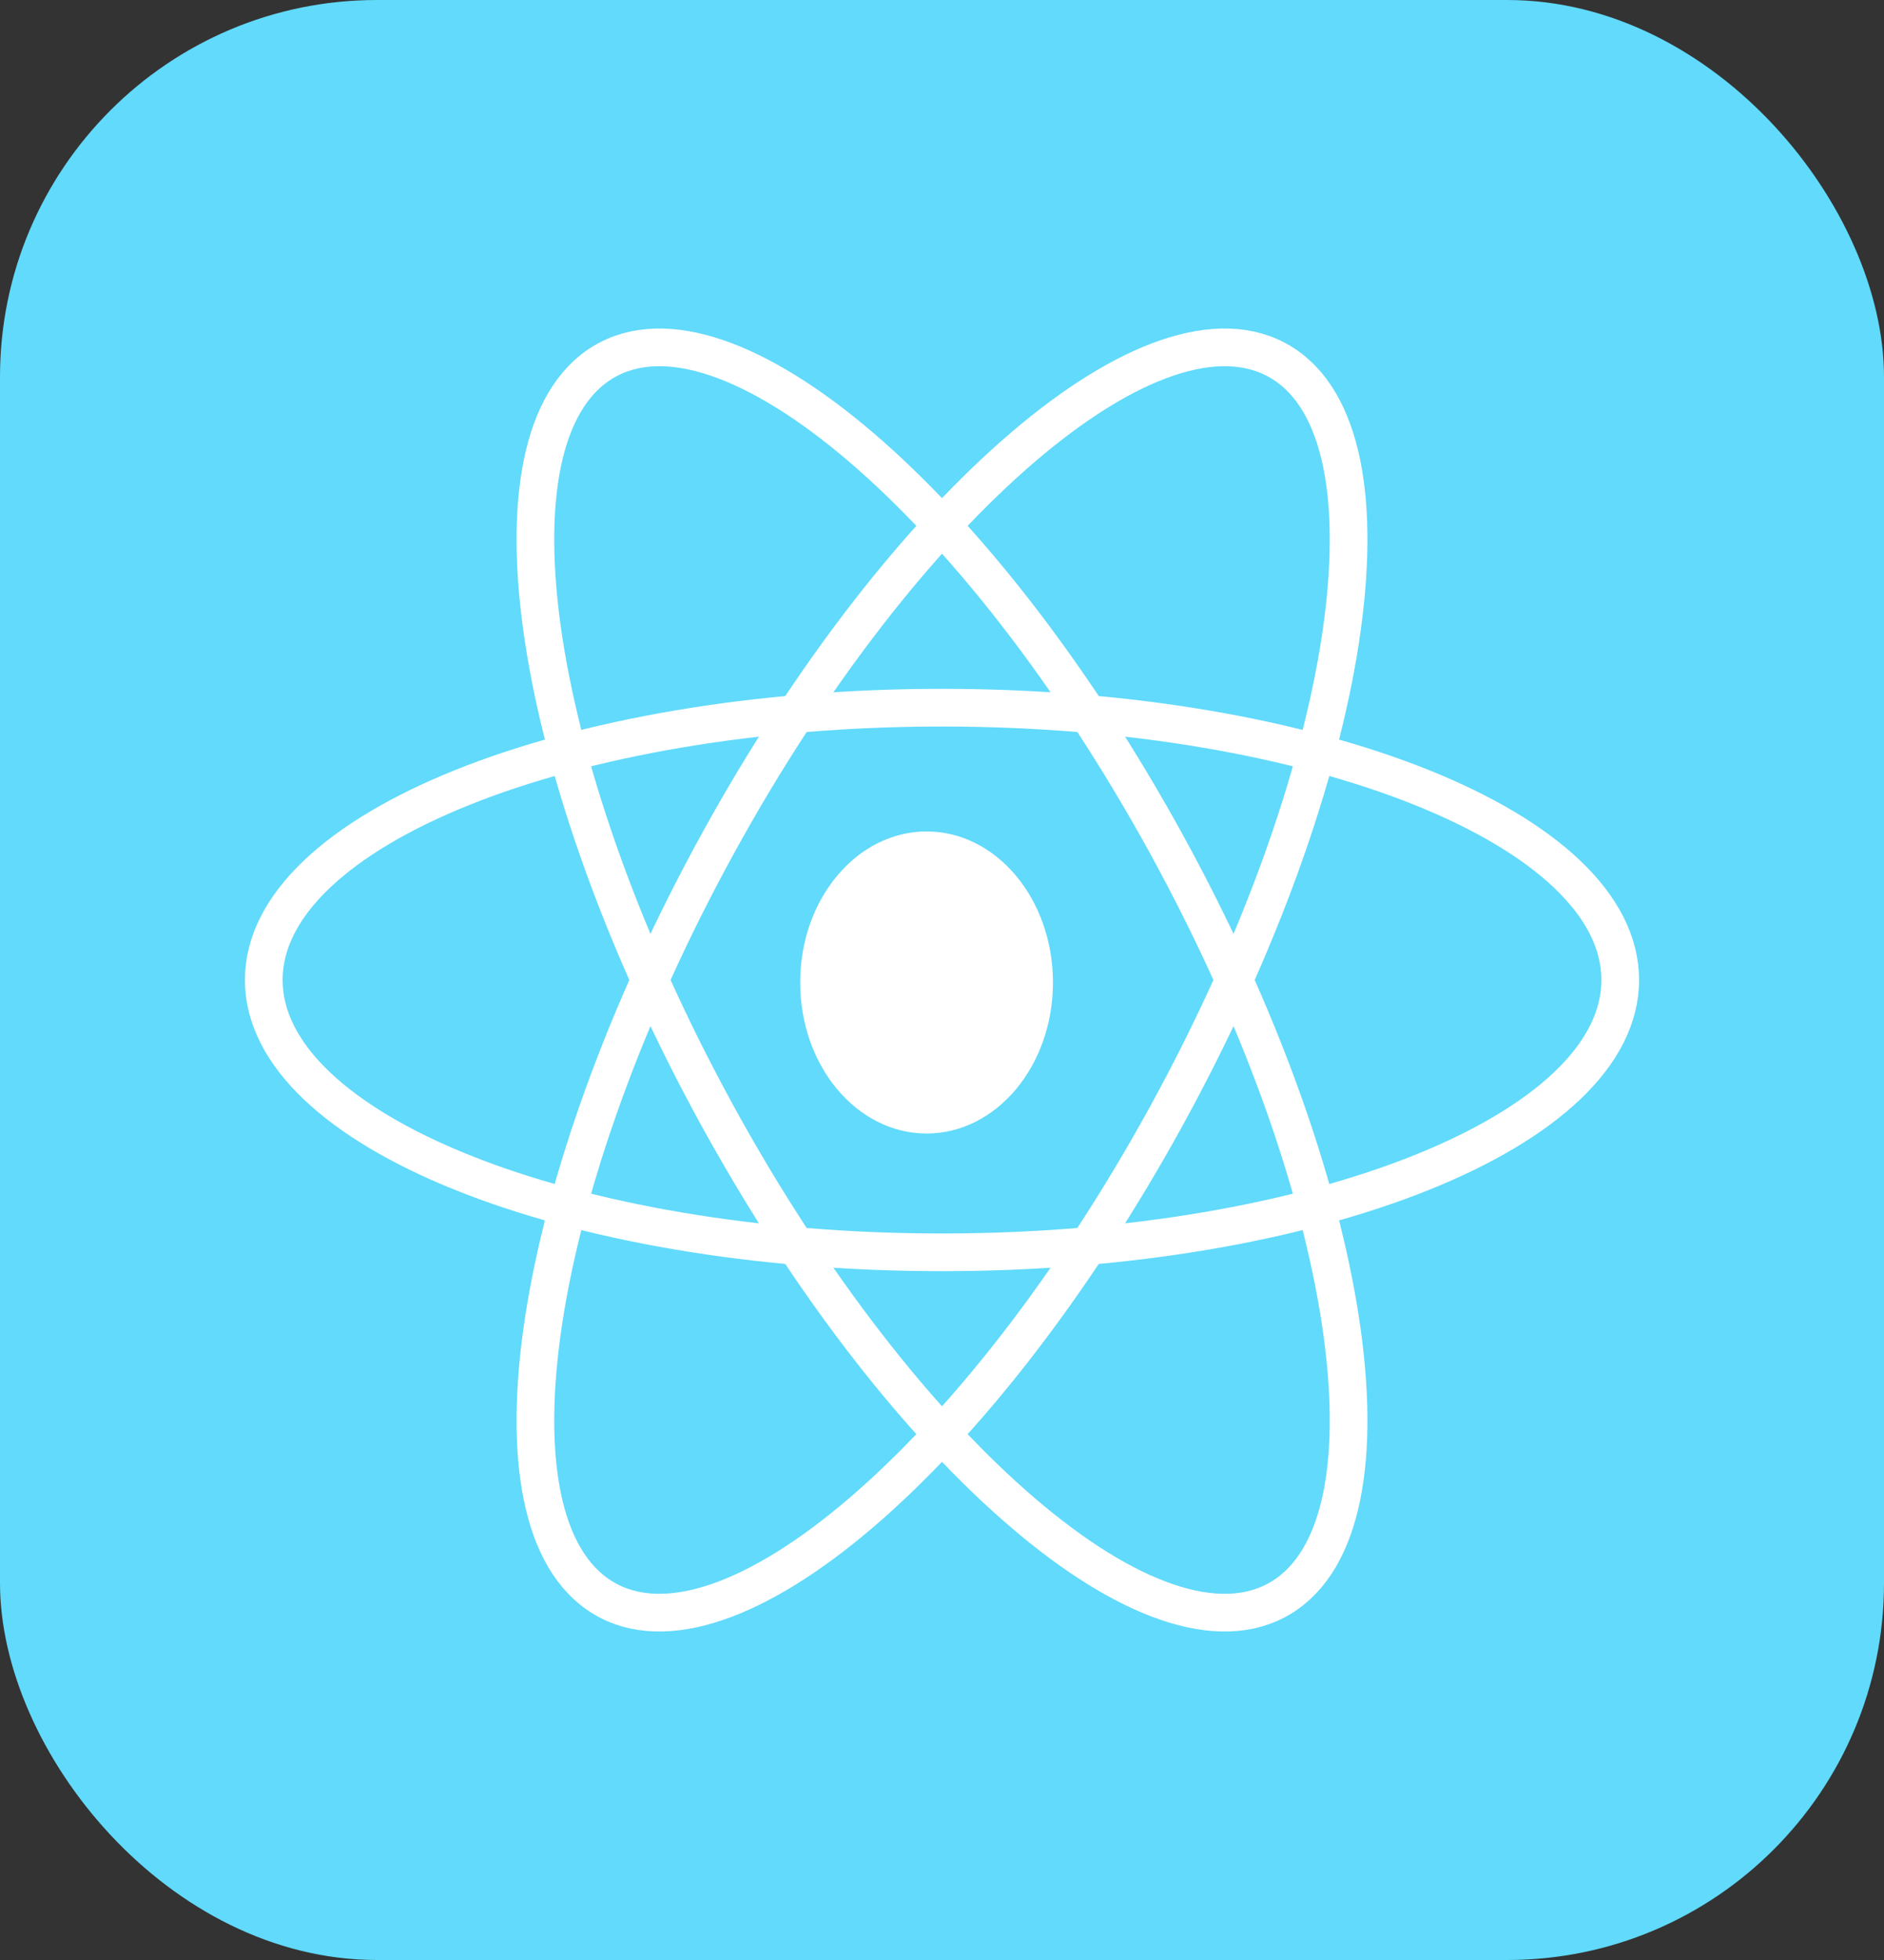 <svg width="50" height="52" viewBox="0 0 50 52" fill="none" xmlns="http://www.w3.org/2000/svg">
<rect x="0" y="0" width="50" height="52" fill="#333333" stroke="none"/>
<g clip-path="url(#clip0_1_11)">
<rect width="50" height="52" rx="10" fill="#61DAFB"/>
<path d="M25 33.225C34.941 33.225 43 29.99 43 26C43 22.01 34.941 18.775 25 18.775C15.059 18.775 7 22.01 7 26C7 29.99 15.059 33.225 25 33.225Z" stroke="white"/>
<path d="M19.048 29.613C24.019 38.663 30.713 44.383 34 42.388C37.287 40.392 35.922 31.438 30.952 22.387C25.981 13.337 19.287 7.617 16 9.613C12.713 11.608 14.078 20.562 19.048 29.613Z" stroke="white"/>
<path d="M19.048 22.387C14.078 31.438 12.713 40.392 16 42.388C19.287 44.383 25.981 38.663 30.952 29.613C35.922 20.562 37.287 11.608 34 9.613C30.713 7.617 24.019 13.337 19.048 22.387Z" stroke="white"/>
<path d="M24.591 30.073C26.444 30.073 27.945 28.279 27.945 26.066C27.945 23.853 26.444 22.059 24.591 22.059C22.738 22.059 21.236 23.853 21.236 26.066C21.236 28.279 22.738 30.073 24.591 30.073Z" fill="white"/>
</g>
<defs>
<clipPath id="clip0_1_11">
<rect width="50" height="52" fill="white"/>
</clipPath>
</defs>
</svg>
